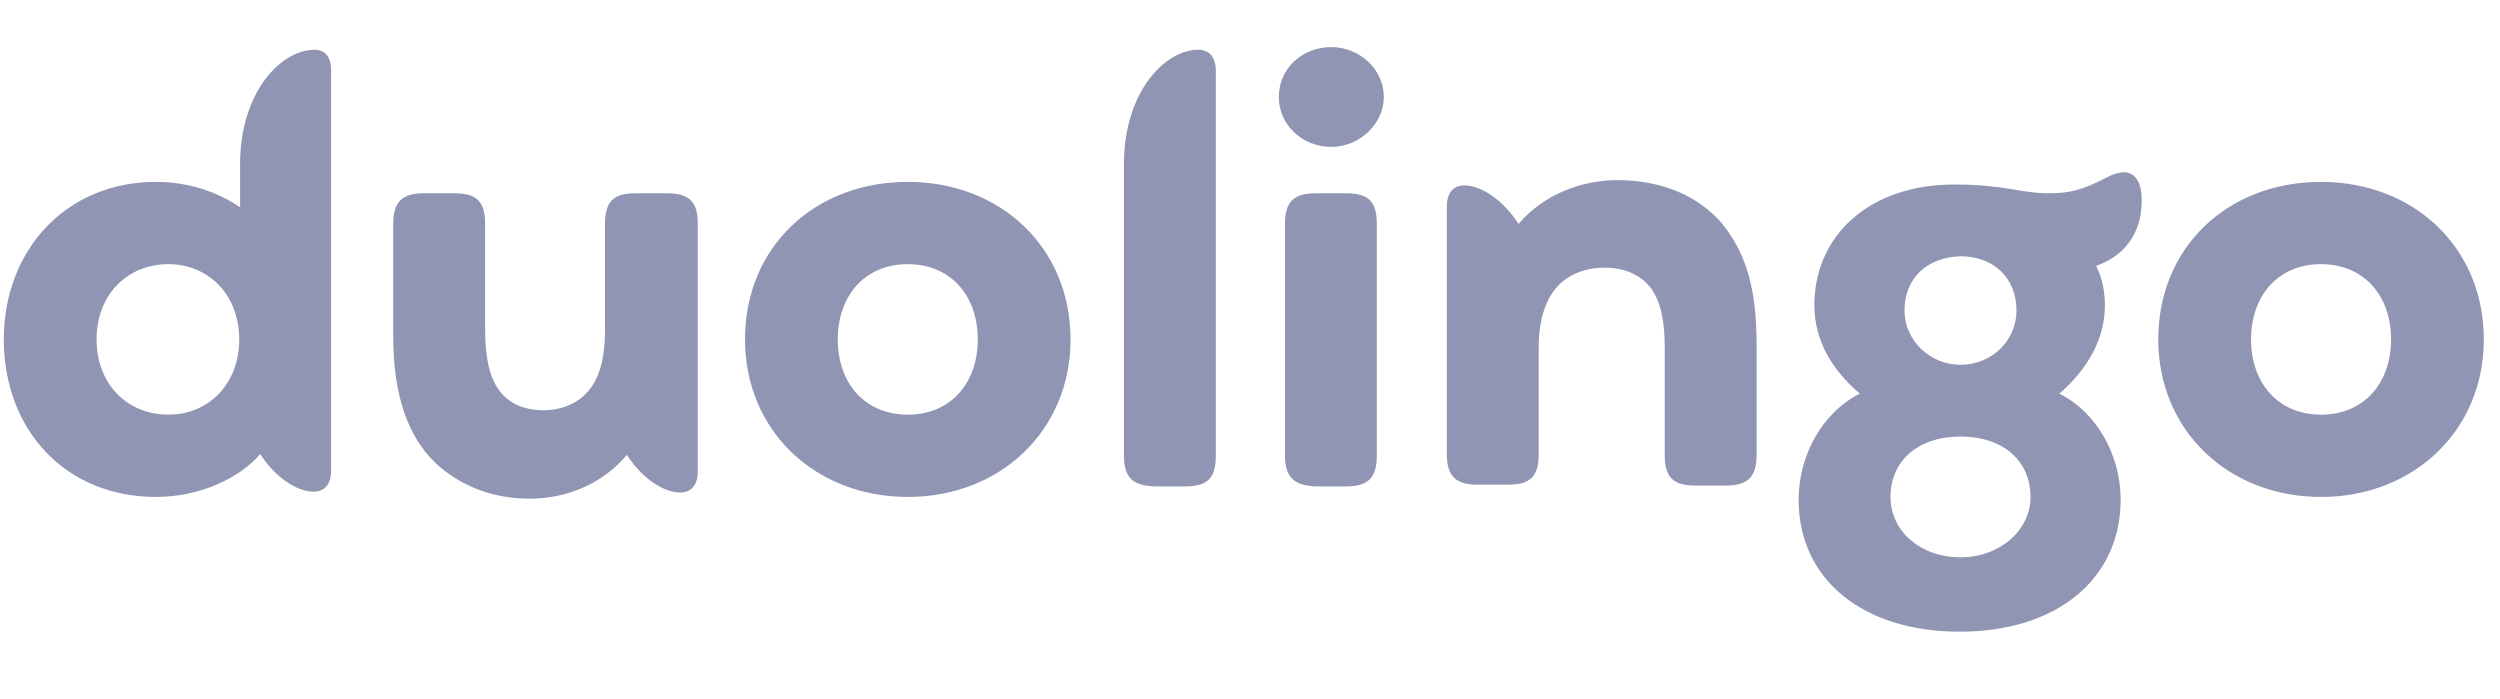 <svg width="118" height="33" viewBox="0 0 118 33" fill="none" xmlns="http://www.w3.org/2000/svg">
<g clip-path="url(#clip0_429_24536)">
<path d="M101.87 16.02C101.87 11.642 105.175 8.585 109.553 8.585C113.931 8.585 117.236 11.682 117.236 16.02C117.236 20.315 113.931 23.455 109.553 23.455C105.175 23.455 101.87 20.316 101.87 16.02ZM112.858 16.02C112.858 13.955 111.577 12.468 109.553 12.468C107.529 12.468 106.249 13.954 106.249 16.02C106.249 18.085 107.529 19.572 109.553 19.572C111.577 19.572 112.858 18.086 112.858 16.02ZM98.938 12.55C99.227 13.129 99.351 13.748 99.351 14.409C99.351 16.02 98.525 17.424 97.203 18.581C99.021 19.49 100.095 21.555 100.095 23.578C100.095 27.337 97.079 29.816 92.494 29.816C87.91 29.816 84.895 27.337 84.895 23.579C84.895 21.555 85.968 19.49 87.786 18.581C86.423 17.424 85.638 16.02 85.638 14.409C85.638 11.146 88.199 8.709 92.247 8.709C94.642 8.709 95.344 9.122 96.708 9.122C97.616 9.122 98.236 8.999 99.351 8.42C99.723 8.214 100.012 8.131 100.26 8.131C100.796 8.131 101.086 8.668 101.086 9.37C101.127 10.774 100.467 12.014 98.938 12.55V12.55ZM95.84 23.455C95.84 21.762 94.56 20.605 92.536 20.605C90.512 20.605 89.232 21.762 89.232 23.455C89.232 25.065 90.636 26.305 92.536 26.305C94.394 26.305 95.84 25.025 95.84 23.455ZM89.892 14.657C89.892 16.061 91.091 17.218 92.536 17.218C94.023 17.218 95.179 16.061 95.179 14.658C95.179 13.129 94.106 12.096 92.536 12.096C90.966 12.137 89.892 13.129 89.892 14.657ZM82.912 16.267V21.473C82.912 22.463 82.54 22.918 81.466 22.918H80.021C78.947 22.918 78.575 22.505 78.575 21.472V16.392C78.575 15.112 78.369 14.202 77.914 13.583C77.419 12.964 76.675 12.633 75.725 12.633C74.817 12.633 73.99 12.964 73.454 13.583C72.958 14.161 72.627 15.112 72.627 16.351V21.431C72.627 22.505 72.214 22.877 71.181 22.877H69.736C68.745 22.877 68.29 22.505 68.29 21.431V9.742C68.29 9.08 68.621 8.75 69.117 8.75C69.86 8.75 70.893 9.37 71.677 10.568C72.834 9.205 74.61 8.503 76.345 8.503C78.451 8.503 80.144 9.246 81.26 10.527C82.375 11.89 82.912 13.542 82.912 16.267ZM60.36 4.579C60.36 3.257 61.434 2.224 62.838 2.224C64.16 2.224 65.316 3.257 65.316 4.578C65.316 5.859 64.16 6.933 62.838 6.933C61.434 6.933 60.36 5.86 60.36 4.579ZM60.649 21.472V10.568C60.649 9.577 61.021 9.122 62.095 9.122H63.54C64.614 9.122 64.986 9.535 64.986 10.568V21.513C64.986 22.505 64.614 22.959 63.54 22.959H62.094C61.062 22.918 60.649 22.505 60.649 21.473L60.649 21.472ZM53.049 21.472V7.759C53.049 4.332 54.99 2.348 56.56 2.348C57.056 2.348 57.386 2.679 57.386 3.34V21.513C57.386 22.587 56.974 22.959 55.94 22.959H54.495C53.462 22.918 53.049 22.547 53.049 21.473V21.472ZM35.164 16.02C35.164 11.642 38.469 8.585 42.847 8.585C47.226 8.585 50.529 11.682 50.529 16.02C50.529 20.315 47.225 23.455 42.847 23.455C38.469 23.455 35.164 20.316 35.164 16.02ZM46.151 16.02C46.151 13.955 44.871 12.468 42.847 12.468C40.824 12.468 39.543 13.954 39.543 16.02C39.543 18.085 40.823 19.572 42.847 19.572C44.871 19.572 46.151 18.086 46.151 16.02ZM32.934 10.568V22.256C32.934 22.917 32.604 23.248 32.108 23.248C31.364 23.248 30.332 22.628 29.589 21.471C28.515 22.751 26.862 23.537 25.003 23.537C23.145 23.537 21.658 22.875 20.543 21.843C19.263 20.604 18.56 18.663 18.56 15.896V10.567C18.56 9.576 18.932 9.122 20.006 9.122H21.451C22.525 9.122 22.897 9.534 22.897 10.567V15.482C22.897 17.134 23.186 18.043 23.723 18.621C24.178 19.117 24.838 19.365 25.665 19.365C26.49 19.365 27.275 19.034 27.73 18.498C28.267 17.919 28.556 16.969 28.556 15.606V10.567C28.556 9.493 28.969 9.122 30.001 9.122H31.447C32.521 9.122 32.934 9.493 32.934 10.567V10.568ZM15.627 3.298V22.216C15.627 22.877 15.297 23.207 14.802 23.207C14.058 23.207 13.025 22.587 12.282 21.431C11.373 22.505 9.515 23.455 7.367 23.455C3.071 23.455 0.18 20.275 0.18 16.02C0.18 11.807 3.113 8.585 7.367 8.585C8.937 8.585 10.299 9.081 11.332 9.783V7.759C11.332 4.332 13.274 2.348 14.843 2.348C15.339 2.348 15.627 2.679 15.627 3.298ZM11.291 16.02C11.291 13.873 9.804 12.468 7.945 12.468C6.045 12.468 4.558 13.873 4.558 16.02C4.558 18.168 6.044 19.572 7.945 19.572C9.804 19.572 11.291 18.168 11.291 16.02Z" fill="#8F95B3"/>
</g>
<defs>
<clipPath id="clip0_429_24536">
<rect width="117.333" height="32" fill="white" transform="translate(0.18 0.802)"/>
</clipPath>
</defs>
</svg>
